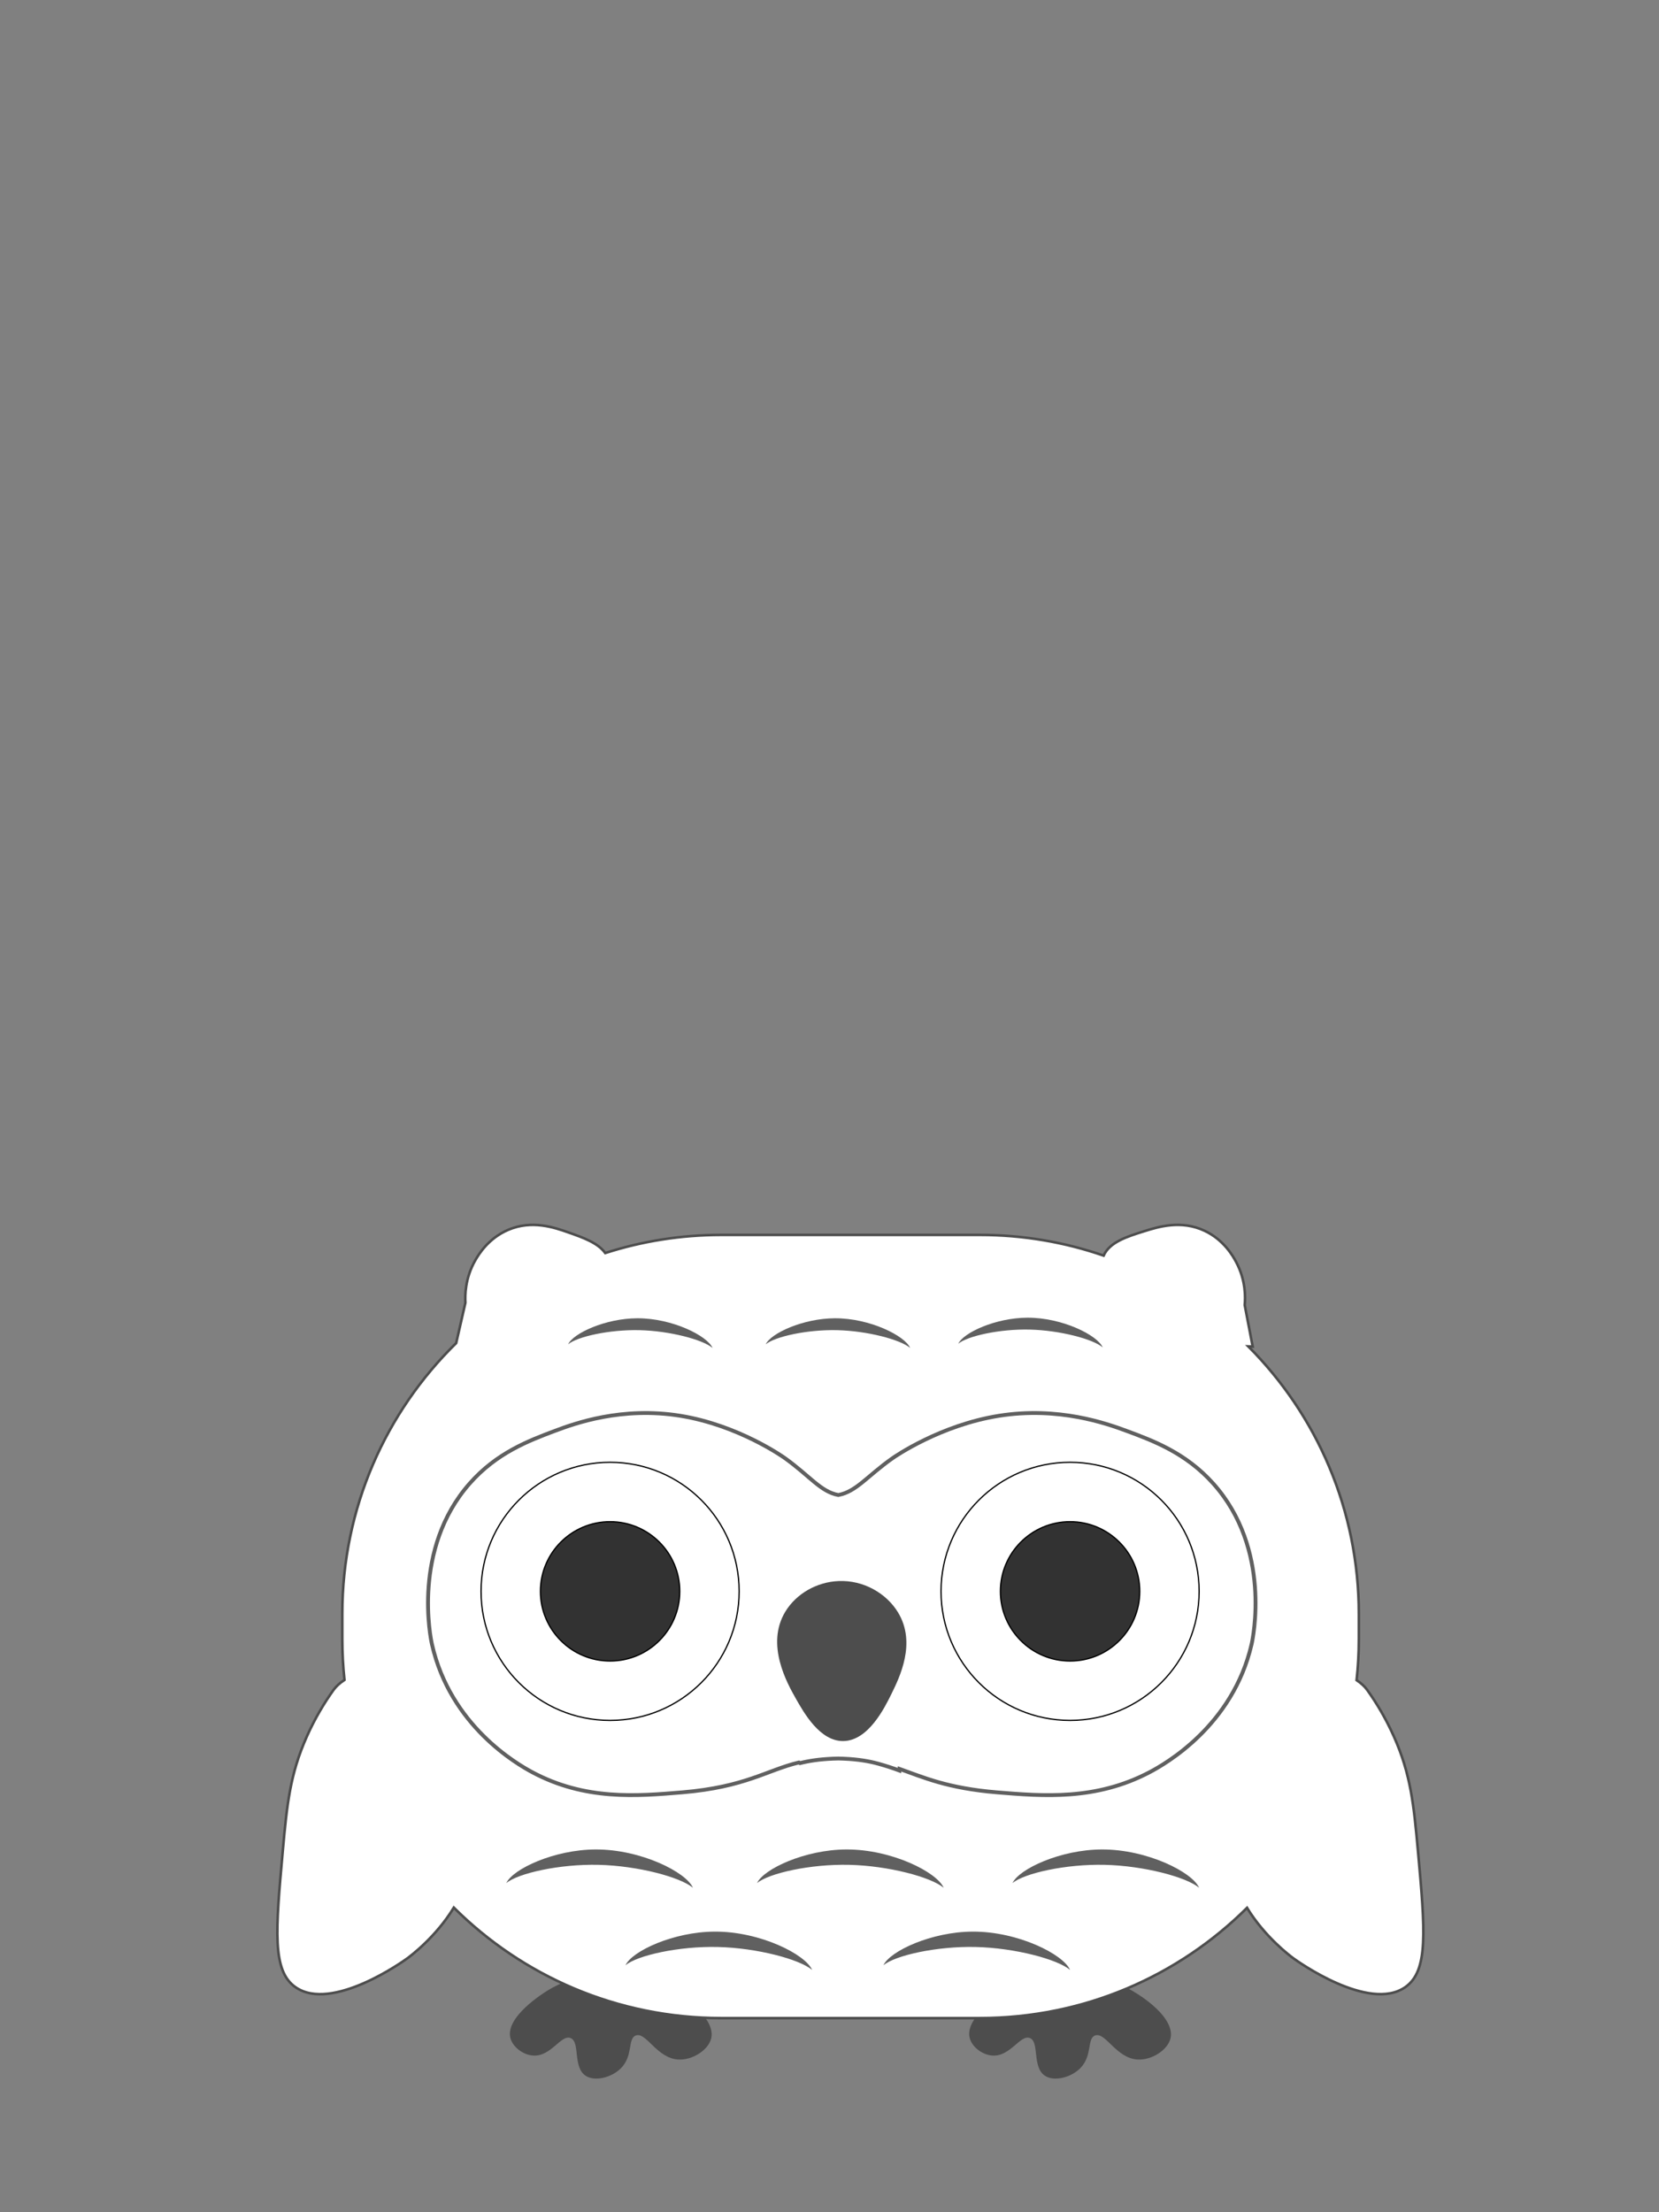 <?xml version="1.0" encoding="utf-8"?>
<!-- Generator: Adobe Illustrator 23.0.3, SVG Export Plug-In . SVG Version: 6.00 Build 0)  -->
<svg version="1.1" id="Ebene_1" xmlns="http://www.w3.org/2000/svg" xmlns:xlink="http://www.w3.org/1999/xlink" x="0px" y="0px"
	 viewBox="0 0 1296 1728" style="enable-background:new 0 0 1296 1728;" xml:space="preserve">
<rect x="0" y="0" width="1296" height="1728" fill="#808080" stroke="none"/>
<style type="text/css">
	.st0{fill:#4D4D4D;}
	.st1{fill:#FFFFFF;stroke:#4D4D4D;stroke-width:2;stroke-miterlimit:10;}
	.st2{fill:#FFFFFF;stroke:#606060;stroke-width:3;stroke-miterlimit:10;}
	.st3{fill:#FFFFFF;stroke:#000000;stroke-miterlimit:10;}
	.st4{fill:#323232;stroke:#000000;stroke-miterlimit:10;}
	.st5{fill:#606060;}
	.st6{display:none;}
	.st7{display:inline;fill:#585074;}
	.st8{display:inline;fill:#585073;}
	.st9{display:inline;fill:#0C0F40;}
	.st10{display:inline;fill:#686083;}
	.st11{display:inline;fill:#665E81;}
	.st12{display:inline;fill:#453D60;}
	.st13{display:inline;fill:#675F82;}
	.st14{display:inline;fill:#2B3B62;}
	.st15{display:inline;fill:#504566;}
	.st16{display:inline;fill:#674D6B;}
	.st17{display:inline;fill:#B16A6B;}
	.st18{display:inline;fill:#AC6262;}
	.st19{display:inline;fill:#02142F;}
	.st20{display:inline;fill:#896362;}
	.st21{display:inline;fill:#B97475;}
	.st22{display:inline;fill:#8F6B6D;}
	.st23{display:inline;fill:#524A6F;}
	.st24{display:inline;fill:#1B1B48;}
	.st25{display:inline;fill:#3D4C70;}
	.st26{display:inline;fill:#765766;}
	.st27{display:inline;fill:#A8686C;}
	.st28{display:inline;fill:#354368;}
	.st29{display:inline;fill:#7A5869;}
	.st30{display:inline;fill:#5C5477;}
	.st31{display:inline;fill:#6D516D;}
</style>
<path class="st0" d="M786.81,1554.67c-3.31,2.02-33.69,20.93-29.25,37.39c1.87,6.95,9.85,13.05,17.68,13.57
	c14.08,0.94,21.75-16.54,29.22-13.71c7.8,2.96,1.56,22.84,11.92,29.54c7.31,4.72,20.32,1.25,27.45-5.88
	c9.79-9.8,5.16-23.18,11.61-25.62c8.14-3.08,16.46,17.93,33.39,18.78c10.95,0.55,23.48-7.43,25.59-16.69
	c3.72-16.28-24.65-36.94-47.22-45.23C839.03,1536.48,808.7,1541.33,786.81,1554.67z"/>
<path class="st0" d="M428.01,1554.67c-3.31,2.02-33.69,20.93-29.25,37.39c1.87,6.95,9.85,13.05,17.68,13.57
	c14.08,0.94,21.75-16.54,29.22-13.71c7.8,2.96,1.56,22.84,11.92,29.54c7.31,4.72,20.32,1.25,27.45-5.88
	c9.79-9.8,5.16-23.18,11.61-25.62c8.14-3.08,16.46,17.93,33.39,18.78c10.95,0.55,23.48-7.43,25.59-16.69
	c3.72-16.28-24.65-36.94-47.22-45.23C480.23,1536.48,449.89,1541.33,428.01,1554.67z"/>
<path class="st1" d="M1107.71,1445.97c-3.26-36.2-5.61-60.03-18.82-89.59c-6.28-14.05-13.56-26.15-20.87-36.38
	c-1.94-2.71-4.78-5.27-8.25-7.61c1.14-10.55,1.74-21.25,1.74-32.1v-19.61c0-81.58-33-155.44-86.36-208.99
	c1.22,0.06,2.37,0.11,3.44,0.16l-6.24-32.47c0.51-5.4,1.08-19.07-6.68-33.59c-2.31-4.33-9.44-17.24-24.65-24.4
	c-18.4-8.66-36.23-3.08-47.1,0.32c-13.54,4.24-27.02,8.47-31.78,19.07c-30.31-10.47-62.84-16.17-96.71-16.17H563.46
	c-31.62,0-62.08,4.98-90.65,14.16c-5.75-7.98-17.27-12.05-28.84-16.12c-10.75-3.78-28.37-9.97-47.06-1.96
	c-15.46,6.63-23.03,19.28-25.49,23.53c-8.25,14.24-8.17,27.92-7.84,33.33l-7.22,31.58c-54.89,53.75-88.97,128.67-88.97,211.56v19.61
	c0,10.78,0.59,21.43,1.72,31.91c-3.6,2.39-6.53,5.01-8.53,7.79c-7.32,10.24-14.6,22.33-20.87,36.38
	c-13.21,29.56-15.57,53.39-18.82,89.59c-5.59,62.13-8.41,93.53,10.02,106.3c28.42,19.67,84.66-20.67,87.11-22.46
	c2.85-2.08,22.53-16.81,36.51-39.75c53.55,53.34,127.39,86.31,208.94,86.31h201.96c81.46,0,155.22-32.9,208.75-86.13
	c13.98,22.83,33.56,37.49,36.4,39.56c2.46,1.8,58.69,42.14,87.11,22.46C1116.13,1539.51,1113.3,1508.1,1107.71,1445.97z"/>
<path class="st2" d="M947.8,1158.85c-21.5-24.03-46.97-33.46-67.8-41.18c-15.57-5.76-53.2-19.19-99.71-11.76
	c-45.77,7.31-81.2,31.8-83.08,33.13c-20.05,14.15-28.21,26.08-42.34,28.74c-13.89-2.66-21.92-14.59-41.63-28.74
	c-1.85-1.33-36.69-25.82-81.69-33.13c-45.73-7.43-82.73,6-98.04,11.76c-20.48,7.71-45.53,17.14-66.67,41.18
	c-45.06,51.23-30.41,121.1-29.41,125.49c14.41,63.66,66.42,93.58,78.43,100c41.25,22.05,81.56,18.67,117.06,15.69
	c49.42-4.15,65.93-17.26,91.14-23.32c0.28,0.17,0.57,0.33,0.85,0.49c7.03-1.78,15.22-3.03,25.76-3.47c1.44-0.06,2.84-0.1,4.22-0.13
	c1.35,0.03,2.72,0.06,4.13,0.13c11.19,0.48,19.7,1.9,26.97,3.91c6.2,1.71,11.7,3.53,16.62,5.36c0.03-0.43,0.04-0.87,0.07-1.3
	c18.44,6.53,37.29,15.12,76.23,18.34c36.11,2.98,77.1,6.36,119.05-15.69c12.22-6.42,65.11-36.34,79.77-100
	C978.72,1279.95,993.63,1210.08,947.8,1158.85z"/>
<circle class="st3" cx="476.6" cy="1243.03" r="100.81"/>
<circle class="st4" cx="476.6" cy="1243.03" r="54.41"/>
<circle class="st3" cx="835.94" cy="1243.03" r="100.81"/>
<circle class="st4" cx="835.94" cy="1243.03" r="54.41"/>
<path class="st0" d="M655.07,1234.98c19.6-0.84,37.5,9.66,46.53,24.61c14.37,23.81,1.19,50.56-5.27,63.68
	c-5.26,10.67-18.03,36.6-37.71,36.69c-18.09,0.08-30.44-21.74-36.87-33.08c-6.71-11.85-23.95-42.3-8.18-68.12
	C622.07,1244.85,638.07,1235.7,655.07,1234.98z"/>
<path class="st5" d="M467.57,1456.65c30.46,0.71,63.96,9.56,73.75,17.95c-5.17-12.19-40.66-30.08-75.98-29.96
	c-32.25,0.1-64.74,15.21-69.83,26.29C404.62,1463.23,437.18,1455.94,467.57,1456.65z"/>
<path class="st5" d="M663.45,1456.65c30.46,0.71,63.96,9.56,73.75,17.95c-5.17-12.19-40.66-30.08-75.98-29.96
	c-32.25,0.1-64.74,15.21-69.83,26.29C600.5,1463.23,633.06,1455.94,663.45,1456.65z"/>
<path class="st5" d="M560.69,1520.82c30.46,0.71,63.96,9.56,73.75,17.95c-5.17-12.19-40.66-30.08-75.98-29.96
	c-32.25,0.1-64.74,15.21-69.83,26.29C497.74,1527.4,530.3,1520.11,560.69,1520.82z"/>
<path class="st5" d="M863,1456.65c30.46,0.71,63.96,9.56,73.75,17.95c-5.17-12.19-40.66-30.08-75.98-29.96
	c-32.25,0.1-64.74,15.21-69.83,26.29C800.05,1463.23,832.61,1455.94,863,1456.65z"/>
<path class="st5" d="M762.19,1520.82c30.46,0.71,63.96,9.56,73.75,17.95c-5.17-12.19-40.66-30.08-75.98-29.96
	c-32.25,0.1-64.74,15.21-69.83,26.29C699.24,1527.4,731.8,1520.11,762.19,1520.82z"/>
<path class="st5" d="M499.57,1039.01c23.57,0.55,49.48,7.4,57.06,13.89c-4-9.43-31.45-23.27-58.78-23.18
	c-24.95,0.08-50.08,11.77-54.03,20.34C450.87,1044.1,476.06,1038.47,499.57,1039.01z"/>
<path class="st5" d="M653.95,1039.01c23.57,0.55,49.48,7.4,57.06,13.89c-4-9.43-31.45-23.27-58.78-23.18
	c-24.95,0.08-50.08,11.77-54.03,20.34C605.25,1044.1,630.44,1038.47,653.95,1039.01z"/>
<path class="st5" d="M804.35,1038.56c23.57,0.55,49.48,7.4,57.06,13.89c-4-9.43-31.45-23.27-58.78-23.18
	c-24.95,0.08-50.08,11.77-54.03,20.34C755.65,1043.64,780.84,1038.01,804.35,1038.56z"/>
<g class="st6">
	<path class="st7" d="M1086.3,416.98c0,7,0,14,0,21c-0.79,0.23-1.62,0.38-2.37,0.71c-13.07,5.75-25.86,12.28-39.26,17.13
		c-21.21,7.67-42.78,14.37-64.27,21.22c-40.89,13.04-81.37,27.27-123.6,35.96c-22.37,4.61-44.68,9.12-67.33,12.07
		c-13.92,1.81-27.82,3.92-41.58,6.68c-21.31,4.28-40.15,14.63-58.7,25.43c-1.39,0.81-1.91,3.14-2.83,4.76c0,0-0.02,0.02-0.02,0.02
		c-2.73-2.79-5.42-5.62-8.2-8.36c-3.6-3.57-7.27-7.07-10.9-10.6c-8.97-12.12-17.05-24.7-21.85-39.19
		c-2.64-7.97-2.32-15.66,0.78-23.23c2.52-6.14,5.46-12.13,8.43-18.07c12.44-24.87,27.39-48.13,45.22-69.5
		c8.18-9.79,16.99-19.11,24.5-29.39c10.59-14.48,22.64-27.62,34.71-40.79c4.02-4.38,8.34-8.48,12.53-12.7
		c2.9-2.92,5.76-5.89,8.73-8.75c3.65-3.52,7.39-6.95,11.1-10.42c1.3-0.15,3.01,0.18,3.84-0.52c11.73-9.94,25.37-16.67,38.93-23.55
		c1.09,0.52,2.5,1.77,3.21,1.45c4.17-1.86,8.33-3.85,12.21-6.26c6.58-4.08,13.26-6.37,21.13-4.13c6.96,1.98,14.07,3.46,21.13,5.06
		c7.49,1.7,15.01,3.3,22.51,4.94c-3.4,0-6.8,0-10.2,0c-0.29,0.52-0.58,1.04-0.87,1.55c0.77,0.33,1.52,0.81,2.32,0.95
		c2.6,0.43,5.28,0.49,7.79,1.18c1.4,0.38,3.28,1.54,3.58,2.7c0.27,1.04-1.17,2.69-2.12,3.85c-2.4,2.94-5.33,5.52-7.38,8.67
		c-6.7,10.29-13.16,20.74-19.58,31.21c-2.08,3.38-4.2,6.85-5.53,10.56c-6.15,17.13-13.17,33.98-16.11,52.15
		c-2.53,15.63-9.25,30.51-8.12,46.85c0.18,2.58-1.12,6.19-3.02,7.8c-3.84,3.25-8.3,6.17-12.99,7.95
		c-12.67,4.8-25.57,8.99-38.41,13.32c-22.01,7.42-44.04,14.76-66.06,22.1c-1.21,0.4-2.49,0.75-3.75,0.78
		c-2.82,0.06-5.73-0.57-8.44-0.07c-8.77,1.62-17.51,3.45-26.18,5.53c-7.54,1.81-15.09,3.72-22.41,6.24
		c-11.18,3.85-10.22,12.51-3.5,21.01c1.83,2.31,4.95,3.6,7.47,5.36c0.5-0.38,1-0.76,1.51-1.14c0-3.77,0.27-7.56-0.06-11.3
		c-0.53-5.9,3.14-9.14,7.55-11.05c4.17-1.81,8.94-2.26,13.48-3.18c12.19-2.48,24.52-4.42,36.55-7.5c9.61-2.46,18.79-6.55,28.3-9.44
		c16.64-5.05,33.64-9.04,50.04-14.77c12.88-4.5,25.16-10.79,37.53-16.65c4.34-2.06,8.03-5.03,7.95-10.95
		c-0.08-5.6,0.23-11.31,1.3-16.79c2.24-11.51,5.09-22.91,7.77-34.7c18.92-4.42,37.81-8.6,56.58-13.27
		c15.42-3.84,30.57-8.81,46.08-12.19c6.85-1.5,14.57-3.15,21.4,0.59c13.55,7.41,26.88,15.21,40.27,22.9
		c2.44,1.4,4.74,3.03,8.29,5.32c-5.38,1.44-9.18,2.51-13,3.48c-19.89,5.02-39.87,9.71-59.66,15.11
		c-18.05,4.92-35.95,10.44-53.82,15.98c-12.65,3.92-25.19,8.24-37.69,12.62c-1.42,0.5-2.3,2.51-3.44,3.83
		c1.62,0.17,3.4,0.86,4.83,0.41c6.97-2.16,13.77-4.89,20.78-6.92c14.8-4.29,29.73-8.1,44.53-12.41c17.19-5,34.18-10.7,51.45-15.36
		c14.2-3.83,28.91-5.86,42.97-10.09c8.4-2.53,14.72-1.78,19.85,5.02c0.11,1.89,0.66,3.58,1.63,4.96c0.84,1.19,2.08,2.16,3.28,3.04
		C1073.44,407.82,1079.88,412.39,1086.3,416.98z M757.44,465.78c0.22,0.29,0.44,0.59,0.66,0.88c1.35-0.78,3.16-1.23,3.96-2.38
		c4.35-6.25,9.55-12.21,12.43-19.12c9.76-23.42,18.76-47.17,27.85-70.86c6.43-16.76,12.96-33.46,22.65-48.68
		c10.6-16.64,21.4-33.16,32.01-49.79c2.12-3.33,3.88-6.92,5.58-10.49c0.37-0.79-0.21-2.03-0.52-4.22
		c-3.76,5.55-6.76,9.86-9.63,14.26c-12.59,19.29-25.71,38.26-37.53,58c-11.57,19.32-17.82,41.06-25.64,62.07
		c-5.96,16.01-12.27,31.91-19.11,47.56C766.69,450.94,761.73,458.21,757.44,465.78z M718.55,466.29
		c7.76-8.5,36.29-115.31,32.44-122.13C740.18,384.87,729.37,425.58,718.55,466.29z"/>
	<path class="st8" d="M1086.3,444.98c0,25,0,49.99,0,74.99c-2.17,0.75-4.37,1.41-6.51,2.25c-14.94,5.91-29.62,12.64-44.87,17.59
		c-21.74,7.05-43.92,12.75-65.88,19.11c-12.42,3.6-24.64,8.02-37.21,10.96c-25.63,5.99-51.73,9.32-77.98,10.98
		c-18.54,1.17-37.15,1.25-55.71,2.21c-6.05,0.31-12.23,1.21-18.01,2.97c-10.94,3.33-21.55,7.69-32.44,11.19
		c-7.24,2.32-14.75,3.78-22.06,5.92c-1.17,0.34-1.89,2.23-2.81,3.41c1.32,0.38,2.81,1.36,3.94,1.05
		c14.34-3.98,28.63-8.13,42.92-12.28c7.14-2.07,14.16-5.57,21.41-6.1c19.52-1.42,39.13-1.55,58.7-2.29
		c6.62-0.25,13.27-0.5,19.83-1.3c10.82-1.32,21.63-2.78,32.35-4.73c14.29-2.59,28.65-5.07,42.68-8.75
		c17.95-4.71,35.59-10.63,53.39-15.93c20.64-6.15,41.43-11.82,61.91-18.47c9.1-2.95,17.58-7.79,26.35-11.77c0,22,0,43.99,0,65.99
		c-2.95-0.28-6-1.18-8.84-0.74c-14.52,2.26-29.05,4.58-43.46,7.45c-14.59,2.9-29.16,6.06-43.54,9.84
		c-20.19,5.31-40.24,11.17-60.28,17.06c-15.15,4.45-30.49,7.5-46.27,8.46c-8.07,0.49-16.09,1.77-24.14,2.62
		c-10.85,1.14-21.69,2.5-32.57,3.23c-10.6,0.71-21.32,0-31.84,1.26c-13.26,1.58-26.36,4.48-39.5,6.95
		c-1.16,0.22-2.14,1.43-3.21,2.18c0.15,0.41,0.3,0.83,0.45,1.24c2.7,0,5.49,0.45,8.08-0.07c16.59-3.36,33.21-5.93,50.26-5.59
		c10.94,0.22,21.94-0.22,32.84-1.16c13.16-1.13,26.26-2.98,39.35-4.76c12.27-1.67,24.71-2.77,36.7-5.66
		c27.84-6.7,54.57-17.5,83.06-22c13.84-2.18,27.36-6.32,41.17-8.77c13.81-2.46,27.41-6.89,41.74-5.53c0,14,0,28,0,41.99
		c-8.67,1.17-17.36,2.25-26.02,3.53c-14.26,2.11-28.11,6.4-42.56,7.67c-8.53,0.75-17.23,1.72-25.4,4.16
		c-15.54,4.63-30.75,10.38-46.09,15.69c-1.56,0.54-3.02,1.43-4.6,1.87c-8.13,2.26-16.2,4.83-24.45,6.54
		c-16.49,3.44-33.04,6.59-49.63,9.46c-9.43,1.63-18.97,2.77-28.51,3.59c-9.85,0.85-19.76,1.49-29.63,1.35
		c-6.21-0.09-12.38-2.45-18.59-2.58c-5.18-0.1-8.51-1.84-10.88-6.16c-4.12-7.53-10.73-11.49-18.65-14.43
		c-3.88-1.44-7.07-5.24-10.03-8.46c-3-3.28-5.37-7.15-7.95-10.8c-4.29-6.07-8.97-11.93-12.7-18.33c-4.49-7.72-8.08-15.96-12.3-23.84
		c-0.6-1.13-2.59-1.51-3.94-2.24c-3.01-5.34-6.01-10.69-9.02-16.03c-2.15-7.01-3.5-14.3-9.77-19.38c-3.42-2.77-6.18-6.37-9.24-9.59
		c0,0,0.02-0.02,0.02-0.02c4.13-1.64,8.45-2.9,12.35-4.97c17.06-9.08,34.34-17.83,53.6-20.92c23.98-3.85,48.18-6.26,72.12-10.3
		c19.72-3.33,39.51-7,58.71-12.49c39.24-11.22,78.14-23.64,117.1-35.83c24.74-7.74,49.29-16.05,72.6-27.62
		C1077.09,447.71,1081.8,446.56,1086.3,444.98z"/>
	<path class="st9" d="M1086.3,657.95c0,50.66,0,101.32,0,151.98c-0.76,0.58-1.46,1.57-2.28,1.67c-4.37,0.57-8.76,1.05-13.16,1.3
		c-4.93,0.27-9.7-0.73-14.85,0.74c-5.41,1.54-11.37-0.76-17.33,1.04c-4.73,1.43-9.98-0.64-15.35,0.95
		c-5.76,1.71-12.25,1.06-18.42,1.27c-1.95,0.07-3.91-0.46-5.88-0.61c-1.13-0.09-2.28-0.04-3.4,0.07
		c-8.59,0.84-17.18,1.72-25.77,2.58c-0.49,0.05-1-0.04-1.5-0.02c-3.71,0.18-7.43,0.36-11.14,0.57c-1.81,0.1-3.62,0.38-5.43,0.42
		c-6.98,0.15-13.97,0.07-20.93,0.4c-6.84,0.33-13.67,1.03-20.5,1.64c-2.46,0.22-4.89,0.84-7.35,0.9c-6.24,0.16-12.5-0.16-18.72,0.19
		c-14.53,0.81-29.04,2.14-43.57,2.77c-7.11,0.3-14.26-0.47-21.39-0.83c-3.3-0.17-6.6-0.41-9.88-0.8c-6.02-0.71-9.61,1.95-10.22,7.72
		c-0.63,0.82-1.72,1.59-1.82,2.47c-1.12,10.33-2,20.69-3.16,31.02c-0.28,2.53-0.55,6.08-2.19,7.23c-3.02,2.13-2.73,4.58-2.71,7.34
		c-0.92,0.01-1.84,0.03-2.76,0.04c-1.83-0.03-3.67-0.17-5.49-0.06c-5.08,0.31-8.33-1.48-8.94-6.98
		c-1.55-13.77-4.29-27.49-4.62-41.28c-0.92-39.57-0.89-79.16-1.2-118.74c-0.08-10.99-0.02-21.98-0.02-32.97
		c5.09,1.95,9.79,4.48,11.88,9.89c1.66,4.3,5.11,5.78,9.12,6.83c20.55,5.37,41.27,2.79,61.88,0.93c13.68-1.24,27.35-3.2,40.84-5.83
		c14.59-2.84,29.11-6.29,43.37-10.46c14.63-4.29,28.9-9.8,43.35-14.72c3.91-1.33,7.81-2.85,11.85-3.57
		c7.8-1.38,15.69-2.25,23.54-3.32c0.43-0.02,0.87-0.04,1.3-0.06c0.53-0.01,1.07-0.02,1.6-0.03c8.89-0.22,17.78-0.46,26.67-0.66
		C1056.59,658.61,1071.44,658.28,1086.3,657.95z"/>
	<path class="st10" d="M1086.3,416.98c-6.42-4.59-12.86-9.15-19.25-13.78c-1.2-0.87-2.44-1.84-3.28-3.04
		c-0.97-1.38-1.51-3.07-1.63-4.96c-5.12-6.8-11.45-7.55-19.85-5.02c-14.06,4.23-28.77,6.26-42.97,10.09
		c-17.27,4.66-34.27,10.36-51.45,15.36c-14.79,4.3-29.73,8.12-44.53,12.41c-7.01,2.03-13.81,4.76-20.78,6.92
		c-1.43,0.44-3.21-0.25-4.83-0.41c1.13-1.31,2.02-3.33,3.44-3.83c12.51-4.38,25.04-8.7,37.69-12.62
		c17.87-5.54,35.77-11.06,53.82-15.98c19.79-5.39,39.77-10.09,59.66-15.11c3.83-0.97,7.63-2.04,13-3.48
		c-3.55-2.29-5.86-3.92-8.29-5.32c-13.39-7.69-26.72-15.49-40.27-22.9c-6.83-3.74-14.55-2.08-21.4-0.59
		c-15.51,3.38-30.66,8.35-46.08,12.19c-18.77,4.68-37.66,8.86-56.58,13.27c-2.68,11.8-5.53,23.19-7.77,34.7
		c-1.07,5.48-1.38,11.19-1.3,16.79c0.08,5.92-3.6,8.9-7.95,10.95c-12.37,5.86-24.65,12.15-37.53,16.65
		c-16.39,5.73-33.39,9.72-50.04,14.77c-9.52,2.88-18.7,6.98-28.3,9.44c-12.04,3.08-24.36,5.02-36.55,7.5
		c-4.53,0.92-9.31,1.37-13.48,3.18c-4.41,1.91-8.08,5.15-7.55,11.05c0.33,3.74,0.06,7.53,0.06,11.3c-0.5,0.38-1,0.76-1.51,1.14
		c-2.53-1.76-5.65-3.05-7.47-5.36c-6.72-8.5-7.68-17.16,3.5-21.01c7.32-2.52,14.87-4.42,22.41-6.24c8.67-2.09,17.41-3.91,26.18-5.53
		c2.71-0.5,5.62,0.13,8.44,0.07c1.26-0.03,2.54-0.38,3.75-0.78c22.03-7.35,44.06-14.69,66.06-22.1
		c12.84-4.33,25.75-8.52,38.41-13.32c4.69-1.78,9.15-4.7,12.99-7.95c1.9-1.61,3.2-5.22,3.02-7.8c-1.13-16.34,5.59-31.22,8.12-46.85
		c2.95-18.18,9.96-35.02,16.11-52.15c1.33-3.71,3.46-7.17,5.53-10.56c6.42-10.47,12.88-20.92,19.58-31.21
		c2.05-3.15,4.98-5.73,7.38-8.67c0.95-1.16,2.39-2.81,2.12-3.85c-0.3-1.16-2.18-2.32-3.58-2.7c-2.52-0.69-5.2-0.75-7.79-1.18
		c-0.8-0.13-1.55-0.62-2.32-0.95c0.29-0.52,0.58-1.04,0.87-1.55c3.4,0,6.8,0,10.2,0c6.16,0.85,10.22,4.5,12.98,9.84
		c-3.27,2.97-6.66,5.82-9.77,8.95c-3.27,3.29-3.01,6.04,0.65,9.57c8.38,8.06,18.52,13.21,28.09,19.45
		c27.13,17.71,57.56,29.74,83.42,49.68c8.95,6.9,20.37,10.48,30,16.62c9.3,5.93,17.75,13.21,26.57,19.89
		C1086.3,406.98,1086.3,411.98,1086.3,416.98z M939.31,325.33c-2.7-0.38-4.83-1.21-6.73-0.85c-6.49,1.23-12.96,2.67-19.33,4.42
		c-7.44,2.05-14.77,4.52-22.15,6.8c-0.41-0.31-0.83-0.62-1.24-0.93c1.28-1.65,2.22-4.15,3.89-4.81c7.54-2.94,15.26-5.44,22.97-7.92
		c2.98-0.96,6.12-1.41,9.18-2.14c2.85-0.68,5.68-1.41,7.39-1.84c-6.47-6.04-13.19-11.89-19.37-18.28c-2.94-3.03-4.49-3.24-6.74,0.36
		c-4.29,6.89-8.74,13.68-13.23,20.45c-8.95,13.5-12.25,29.26-17.67,44.15c-1.23,3.38-1.46,7.12-2.12,10.56
		c35.68-9.62,70.47-18.99,105.34-28.39c-0.3-0.33-0.66-0.9-1.17-1.27c-9.4-6.75-18.91-13.35-28.2-20.25
		C946,322.32,942.33,320.92,939.31,325.33z"/>
	<path class="st11" d="M1015.07,659.62c-0.53,0.01-1.07,0.02-1.6,0.04c-0.43,0.02-0.87,0.04-1.3,0.06
		c-7.85,1.08-15.74,1.95-23.54,3.32c-4.03,0.71-7.94,2.24-11.85,3.57c-14.45,4.92-28.72,10.44-43.35,14.72
		c-14.26,4.18-28.79,7.62-43.37,10.46c-13.48,2.62-27.15,4.59-40.84,5.83c-20.61,1.86-41.33,4.45-61.88-0.93
		c-4.01-1.05-7.46-2.53-9.12-6.83c-2.09-5.41-6.79-7.94-11.88-9.89c-1.66-0.65-3.32-1.31-4.98-1.96
		c-17.33-11.2-27.02-28.37-36.04-46.07c-1.65-3.67-3.31-7.33-4.96-11c-0.34-0.66-0.68-1.32-1.02-1.98
		c-0.33-0.67-0.66-1.34-0.99-2.01c-0.31-0.35-0.63-0.7-0.94-1.05c-1.01-2.98-2.02-5.96-3.03-8.95c1.35,0.73,3.34,1.12,3.94,2.24
		c4.22,7.88,7.81,16.12,12.3,23.84c3.73,6.4,8.4,12.26,12.7,18.33c2.58,3.65,4.95,7.53,7.95,10.8c2.96,3.23,6.16,7.02,10.03,8.46
		c7.91,2.95,14.53,6.9,18.65,14.43c2.36,4.32,5.7,6.06,10.88,6.16c6.21,0.12,12.39,2.49,18.59,2.58c9.87,0.14,19.78-0.5,29.63-1.35
		c9.54-0.82,19.08-1.96,28.51-3.59c16.59-2.87,33.14-6.03,49.63-9.46c8.25-1.72,16.32-4.28,24.45-6.54c1.58-0.44,3.04-1.33,4.6-1.87
		c15.34-5.31,30.55-11.05,46.09-15.69c8.16-2.43,16.86-3.41,25.4-4.16c14.45-1.27,28.3-5.56,42.56-7.67
		c8.66-1.28,17.34-2.36,26.02-3.53c0,2.33,0,4.67,0,7c-5.74,0.67-11.53,1.09-17.22,2.05c-17.59,2.95-35.15,6.1-52.71,9.24
		C1015.87,658.33,1015.5,659.15,1015.07,659.62z"/>
	<path class="st12" d="M799.23,831.9c0.6-5.77,4.2-8.43,10.22-7.72c3.28,0.39,6.58,0.63,9.88,0.8c7.13,0.36,14.28,1.14,21.39,0.83
		c14.54-0.62,29.04-1.96,43.57-2.77c6.22-0.35,12.48-0.03,18.72-0.19c2.45-0.06,4.89-0.68,7.35-0.9c6.83-0.6,13.65-1.31,20.5-1.64
		c6.97-0.34,13.96-0.25,20.93-0.4c1.81-0.04,3.62-0.32,5.43-0.42c3.71-0.21,7.42-0.39,11.14-0.57c0.5-0.02,1,0.06,1.5,0.02
		c8.59-0.86,17.18-1.73,25.77-2.58c1.13-0.11,2.28-0.15,3.4-0.07c1.96,0.15,3.93,0.67,5.88,0.61c6.17-0.21,12.66,0.44,18.42-1.27
		c5.37-1.59,10.62,0.48,15.35-0.95c5.96-1.8,11.92,0.5,17.33-1.04c5.15-1.46,9.92-0.46,14.85-0.74c4.4-0.24,8.79-0.73,13.16-1.3
		c0.82-0.11,1.52-1.09,2.28-1.67c0,3,0,6,0,9c-15.29,0.76-30.58,1.44-45.86,2.29c-20.93,1.17-41.86,2.46-62.78,3.71
		c-25.58,1.53-51.15,3.08-76.73,4.59c-19.6,1.16-39.2,2.26-58.8,3.39c-3.49,0.2-6.97,0.54-10.46,0.66c-3.5,0.13-7.5,1.69-9.56-2.96
		c-0.1-0.22-0.53-0.43-0.8-0.43c-5.89-0.02-11.78-0.02-17.93-0.02c0,8.85,0.56,17.68-0.17,26.4c-0.61,7.2-2.16,14.45-4.38,21.33
		c-1.94,6-7.08,8.87-13.54,8.85c-0.69-1.21-1.37-2.42-1.88-3.33c1.33-1.41,2.28-2.41,3.22-3.42c0.92-0.01,1.84-0.03,2.75-0.04
		c5.29-1.26,6.33-6.05,6.79-10.01C797.6,857.32,798.26,844.59,799.23,831.9z"/>
	<path class="st13" d="M1086.3,444.98c-4.49,1.59-9.21,2.74-13.44,4.84c-23.31,11.57-47.86,19.88-72.6,27.62
		c-38.96,12.19-77.86,24.6-117.1,35.83c-19.2,5.49-38.99,9.16-58.71,12.49c-23.94,4.04-48.15,6.45-72.12,10.3
		c-19.26,3.09-36.54,11.84-53.6,20.92c-3.9,2.07-8.22,3.34-12.35,4.97c0.92-1.62,1.44-3.95,2.83-4.76
		c18.55-10.8,37.4-21.15,58.7-25.43c13.75-2.76,27.66-4.87,41.58-6.68c22.65-2.95,44.96-7.46,67.33-12.07
		c42.23-8.7,82.71-22.93,123.6-35.96c21.5-6.85,43.06-13.55,64.27-21.22c13.4-4.85,26.19-11.38,39.26-17.13
		c0.75-0.33,1.58-0.48,2.37-0.71C1086.3,440.31,1086.3,442.64,1086.3,444.98z"/>
	<path class="st13" d="M1086.3,525.97c-8.76,3.98-17.25,8.82-26.35,11.77c-20.48,6.65-41.27,12.32-61.91,18.47
		c-17.8,5.31-35.44,11.22-53.39,15.93c-14.03,3.68-28.39,6.16-42.68,8.75c-10.72,1.95-21.53,3.41-32.35,4.73
		c-6.57,0.8-13.21,1.05-19.83,1.3c-19.57,0.74-39.18,0.87-58.7,2.29c-7.24,0.53-14.26,4.03-21.41,6.1
		c-14.29,4.15-28.58,8.3-42.92,12.28c-1.13,0.31-2.62-0.67-3.94-1.05c0.93-1.18,1.64-3.07,2.81-3.41c7.3-2.14,14.82-3.59,22.06-5.92
		c10.89-3.5,21.51-7.86,32.44-11.19c5.78-1.76,11.96-2.65,18.01-2.97c18.56-0.96,37.16-1.04,55.71-2.21
		c26.25-1.65,52.35-4.98,77.98-10.98c12.57-2.94,24.79-7.36,37.21-10.96c21.96-6.37,44.14-12.07,65.88-19.11
		c15.25-4.95,29.93-11.68,44.87-17.59c2.13-0.84,4.34-1.51,6.51-2.25C1086.3,521.97,1086.3,523.97,1086.3,525.97z"/>
	<path class="st13" d="M1086.3,597.96c-14.33-1.35-27.93,3.08-41.74,5.53c-13.81,2.46-27.33,6.59-41.17,8.77
		c-28.49,4.5-55.22,15.3-83.06,22c-11.99,2.89-24.43,3.99-36.7,5.66c-13.09,1.78-26.2,3.62-39.35,4.76
		c-10.9,0.94-21.9,1.38-32.84,1.16c-17.05-0.34-33.67,2.23-50.26,5.59c-2.59,0.52-5.38,0.07-8.08,0.07
		c-0.15-0.41-0.3-0.83-0.45-1.24c1.07-0.75,2.04-1.96,3.21-2.18c13.14-2.47,26.24-5.37,39.5-6.95c10.51-1.26,21.24-0.55,31.84-1.26
		c10.88-0.73,21.72-2.08,32.57-3.23c8.05-0.85,16.07-2.12,24.14-2.62c15.79-0.96,31.13-4.01,46.27-8.46
		c20.03-5.89,40.09-11.74,60.28-17.06c14.38-3.78,28.95-6.94,43.54-9.84c14.41-2.87,28.93-5.18,43.46-7.45
		c2.84-0.44,5.89,0.46,8.84,0.74C1086.3,593.96,1086.3,595.96,1086.3,597.96z"/>
	<path class="st14" d="M1015.07,659.62c0.43-0.48,0.8-1.29,1.3-1.38c17.56-3.14,35.12-6.29,52.71-9.24
		c5.7-0.96,11.48-1.38,17.22-2.05c0,3.67,0,7.33,0,11c-14.85,0.34-29.71,0.66-44.56,1.01
		C1032.84,659.17,1023.95,659.4,1015.07,659.62z"/>
	<path class="st14" d="M714.37,606.96c1.01,2.98,2.02,5.96,3.03,8.95l-0.09,0.08c-2.72-2.89-5.31-5.91-8.18-8.64
		c-11.19-10.65-22.52-21.15-33.69-31.83c-6.59-6.3-12.85-12.94-19.44-19.23c-9.25-8.83-18.67-17.48-28-26.22
		c-6.79-6.36-13.38-12.96-20.35-19.11c-23.52-20.73-47.1-41.38-70.83-61.87c-4.4-3.8-9.57-6.71-14.38-10.04
		c-1.6-1.1-3.39-2.01-4.77-3.34c-11.27-10.84-22.39-21.85-33.71-32.63c-25.76-24.53-51.49-49.09-77.5-73.36
		c-7.24-6.75-15.41-12.5-23.12-18.75c-8.11-6.57-16.3-13.05-24.22-19.85c-4.79-4.11-9.13-8.73-13.68-13.12
		c-0.74-1.24-1.28-2.67-2.27-3.67c-4.96-5.07-9.88-10.21-15.1-15c-11.08-10.19-22.35-20.18-33.53-30.25c0.27-3.61,0.2-7.3,0.9-10.83
		c0.82-4.11,2.08-8.18,3.59-12.09c1.01-2.6,3.17-3.74,6.02-2.13c6.75,3.8,13.7,7.29,20.23,11.43c7.21,4.58,14.04,9.75,21.03,14.66
		c1.16,1.56,2.06,3.43,3.51,4.63c5.11,4.22,10.46,8.14,15.63,12.29c9.56,7.68,19.48,14.99,28.48,23.28
		c11.84,10.91,22.76,22.81,34.43,33.91c3.92,3.73,8.8,6.5,13.46,9.33c1.1,0.67,3.12-0.16,4.72-0.3c-0.69-1.4-1.03-3.26-2.15-4.12
		c-3.52-2.75-7.72-4.71-10.95-7.72c-10.91-10.18-21.19-21.06-32.33-30.97c-12.25-10.9-25.1-21.12-37.86-31.43
		c-4.58-3.71-9.65-6.82-14.49-10.2c-1-1.06-1.92-2.22-3.02-3.15c-6.19-5.23-12.44-10.4-18.66-15.59c7.77,0.97,15.51,2.41,23.3,2.82
		c13.21,0.7,26.45,0.71,39.68,1.11c5.14,0.15,6.05-1.17,4.16-6.3c1.27-0.73,3.1-1.13,3.66-2.2c2.63-4.98,4.38-1.94,6.47,0.39
		c1.9,2.13,4,4.08,6.01,6.11c0.32,0.37,0.65,0.74,0.97,1.12c0.69,0.96,1.37,1.91,2.06,2.87c1.98,2.4,3.96,4.8,5.94,7.19
		c2.04,2.98,3.89,6.12,6.15,8.92c7.1,8.75,14.24,17.46,21.59,25.99c3.44,3.99,7.57,7.37,11.1,11.28c2.91,3.22,5.76,4.76,9.99,2.38
		c1.02-0.58,2.83-0.13,4.16,0.26c5.01,1.47,10.11,4.35,14.12-1.91c0.43-0.67,1.76-0.93,2.72-1.05c11.31-1.39,22.59-3.27,33.95-3.93
		c15.08-0.88,30.26-0.19,45.31-1.31c13.8-1.03,27.58-3.12,41.21-5.57c15.46-2.77,29.26-10.26,43.65-16.24
		c14.08-5.85,26.1-14.92,39.64-21.44c1.01-0.49,1.64-1.77,2.45-2.69c-6.68-5.67-12.9-10.97-19.91-16.92
		c-0.02-0.23-0.12-1.7-0.22-3.17c0.32-0.49,0.63-0.98,0.95-1.47c2.46,1.23,4.92,3.49,7.38,3.51c10.93,0.08,21.87-0.23,32.78-0.93
		c6.68-0.42,13.31-1.79,19.96-2.74c0.68,0.02,1.37,0.03,2.05,0.05c3.98,0.28,7.97,0.56,11.95,0.84c6.87,3.25,14.56,5.43,20.45,9.95
		c13.61,10.46,26.27,22.15,39.5,33.11c2.74,2.27,5.49,5.74,10.02,3.71c5.24,4.12,10.67,8.03,15.62,12.46
		c1.58,1.42,1.92,4.23,2.83,6.4c-1.53,1.4-3.06,2.81-4.59,4.21c-13.56,6.88-27.2,13.61-38.93,23.55c-0.83,0.7-2.54,0.37-3.84,0.52
		c-2.06,0.94-4.43,1.49-6.13,2.87c-8.39,6.79-16.63,13.75-24.86,20.73c-7.46,6.33-15.85,11.91-22.04,19.32
		c-16.62,19.88-36.36,36.79-51.95,57.79c-11.97,16.12-24.34,31.92-34.84,49.02c-5.35,8.72-9.47,18.21-14.14,27.35
		c-6.48-5.42-12.66-11.25-19.49-16.18c-27.47-19.87-53.25-41.7-77.58-65.29c-3.32-3.22-6.96-6.15-10.67-8.91
		c-7.31-5.45-15.07-10.33-22.11-16.1c-17.17-14.07-34-28.56-51.1-42.72c-1.97-1.63-4.8-2.23-7.24-3.3c-0.33,0.55-0.65,1.1-0.98,1.64
		c0.58,0.87,1.01,1.9,1.76,2.58c4.2,3.76,8.41,7.5,12.73,11.12c14.59,12.25,28.42,25.62,44.05,36.37
		c19.85,13.66,36.41,30.87,54.61,46.28c13.27,11.24,26.56,22.47,40.06,33.44c8.71,7.07,17.81,13.66,26.74,20.46
		c-0.58,0.34-1.15,0.69-1.73,1.03c0.18,1.21-0.07,3.03,0.62,3.52c1.86,1.3,4.11,2.03,6.21,2.98c-1.53,3.48-3.34,6.87-4.5,10.48
		c-0.77,2.39-1.63,5.59-0.67,7.56c4.05,8.31,8.08,16.79,13.41,24.29c8.02,11.28,17.13,21.8,25.78,32.64
		c3.12,4.01,5.93,8.31,9.42,11.97c9.37,9.82,19.03,19.37,28.57,29.02C708.36,596.27,711.37,601.62,714.37,606.96z"/>
	<path class="st15" d="M345.43,278c4.54,4.39,8.89,9.01,13.68,13.12c7.92,6.79,16.11,13.27,24.22,19.85
		c7.71,6.25,15.88,12,23.12,18.75c26.01,24.27,51.74,48.83,77.5,73.36c11.32,10.79,22.44,21.79,33.71,32.63
		c1.38,1.33,3.17,2.24,4.77,3.34c0.97,1.47,1.7,3.21,2.96,4.37c6.82,6.31,13.75,12.51,20.69,18.68
		c20.46,18.18,40.99,36.28,61.38,54.54c7.14,6.4,13.87,13.25,20.91,19.77c5.97,5.52,12.29,10.66,18.13,16.31
		c9.54,9.23,18.82,18.74,28.21,28.12c12.75,12.74,25.51,25.46,38.24,38.23c2.21,2.21,4.26,4.58,6.38,6.88c1.99,2,3.99,4,5.98,5.99
		c9.02,17.7,18.7,34.88,36.04,46.07c-0.34,9.28-1.01,18.56-0.96,27.84c0.2,41.36,0.58,82.72,0.97,124.09
		c0.05,4.96,0.72,9.91,0.8,14.87c0.05,3.04-0.49,6.08-0.77,9.12c-0.5-2.87-0.93-5.76-1.5-8.62c-1.65-8.15-3.16-16.34-5.16-24.41
		c-0.59-2.38-2.24-4.77-4.02-6.54c-58.12-57.76-116.32-115.43-174.49-173.15c-64.2-63.69-128.34-127.44-192.64-191.04
		c-3.42-3.38-8.44-5.14-11.91-8.48c-6.57-6.34-12.54-13.31-18.8-19.98c-9.33-9.96-18.96-19.65-27.93-29.93
		c-5.99-6.86-10.72-14.8-16.62-21.75c-6.3-7.42-13.3-14.25-20.52-21.9c-1.36,7.46-2.09,13.88-3.76,20.05
		c-1.95,7.18-6.37,9.13-13.77,7.01c-2.8-20.69,0.24-41.48-1.03-62.2c0.61-25.99,1.23-51.97,1.84-77.96
		c0.13-5.66,0.25-11.33,0.37-16.99c2.57,2.04,5.17,4.04,7.69,6.14c17.89,14.87,35.71,29.81,53.66,44.61
		C336.81,272.1,341.21,274.94,345.43,278z"/>
	<path class="st16" d="M762.4,100.87c1.21,5.88,3.32,11.74,3.48,17.65c0.71,25.16,0.85,50.33,1.2,75.5
		c-3.34-1.72-6.69-3.44-10.03-5.16c0.37-9.19-2.54-11.23-10.97-12.06c-15.08-1.48-30.04,1.22-45.29-0.25
		c-16.91-1.63-34.22,0.81-51.35,1.48c-4.03-3.01-8.06-6.01-12.1-9.02c0.01-0.36,0.02-0.72,0.04-1.08
		c22.32-0.61,44.64-1.22,66.96-1.84c1.48,0.63,2.97,1.82,4.44,1.8c12.05-0.17,24.1-0.59,36.16-0.89c3.03-0.08,6.06-0.01,9.09-0.01
		c0.19-0.33,0.38-0.65,0.57-0.98c-1.73-0.95-3.46-1.91-5.2-2.86c1.92-0.38,3.85-0.76,5.89-1.16c0.37-6.23,0.72-12.15,1.02-17.32
		c-160.33,5.45-320.12,10.89-479.91,16.32c0-14.66,0-29.31,0-43.97c6.88-4.33,14.81-3.38,22.27-3.86
		c11.1-0.71,22.29-0.14,33.44-0.16c6.08-0.01,12.2,0.23,18.25-0.23c13.51-1.05,26.98-2.82,40.5-3.62c10.12-0.6,20.3,0.06,30.45-0.23
		c4.37-0.13,8.72-1.23,13.08-1.89c6.77-0.02,13.56,0.25,20.31-0.12c14.89-0.81,29.75-2.02,44.64-2.9c4.91-0.29,9.86,0.12,14.76-0.19
		c5.27-0.34,10.5-1.49,15.77-1.7c20.23-0.82,40.47-1.49,60.71-2.05c16.44-0.46,32.89-0.78,49.34-1c30.76-0.4,61.52-0.67,92.28-1.06
		c3.46-0.04,6.97-1.02,10.37-0.7c4.54,0.42,9.18,1.21,13.42,2.8c1.85,0.69,2.83,3.74,4.2,5.71c0.56-0.41,1.11-0.81,1.67-1.22
		C762.05,103.36,762.23,102.11,762.4,100.87z"/>
	<path class="st17" d="M762.4,100.87c-0.18,1.24-0.35,2.48-0.53,3.72c-0.56,0.41-1.11,0.81-1.67,1.22c-1.37-1.98-2.35-5.02-4.2-5.71
		c-4.24-1.58-8.88-2.38-13.42-2.8c-3.41-0.32-6.91,0.66-10.37,0.7c-30.76,0.39-61.52,0.65-92.28,1.06
		c-16.45,0.22-32.89,0.54-49.34,1c-20.24,0.56-40.48,1.23-60.71,2.05c-5.27,0.21-10.5,1.36-15.77,1.7
		c-4.91,0.32-9.86-0.1-14.76,0.19c-14.88,0.89-29.75,2.09-44.64,2.9c-6.75,0.37-13.54,0.1-20.31,0.12
		c-7.84-0.67-15.7-2.06-23.52-1.83c-12.87,0.38-25.71,2-38.58,2.73c-4.96,0.28-9.98-0.78-14.96-0.63
		c-4.26,0.13-8.48,1.23-12.75,1.65c-1.56,0.15-4.09,0.12-4.64-0.77c-2.21-3.6-5.25-1.91-8.02-1.84c-4.13,0.1-8.25,0.4-12.38,0.51
		c-3.91,0.1-7.83-0.09-11.73,0.15c-2.72,0.16-5.39,1.1-8.1,1.23c-10.4,0.49-20.85,0.48-29.97,6.76c-0.76,0.52-2.22,0.03-3.36,0.01
		c-0.09-1.08-0.18-2.16-0.28-3.24c0,0,0.09,0.14,0.09,0.14c0.38-0.36,0.75-0.71,1.13-1.07c3.73-4.64,8.74-7.41,14.49-7.73
		c17.58-0.98,35.17-1.74,52.77-2.12c24.95-0.54,49.9-0.62,74.85-1c12.81-0.2,25.63-0.52,38.43-1c12.91-0.48,25.8-1.46,38.71-1.81
		c21.74-0.59,43.58,0.25,65.19-1.62c16.25-1.41,32.35,0.3,48.48-0.62c10.27-0.58,20.5-2.23,30.78-2.5
		c19.45-0.52,38.92-0.49,58.38-0.52c18.31-0.03,36.63,0.08,54.94,0.27c6.45,0.07,12.61,1.28,16.93,6.82
		c0.38,0.67,0.75,1.34,1.13,2.01C762.43,101.01,762.4,100.87,762.4,100.87z"/>
	<path class="st18" d="M266.4,115c1.14,0.02,2.6,0.51,3.36-0.01c9.11-6.28,19.57-6.27,29.97-6.76c2.71-0.13,5.39-1.06,8.1-1.23
		c3.9-0.24,7.82-0.04,11.73-0.15c4.13-0.11,8.25-0.41,12.38-0.51c2.77-0.07,5.81-1.76,8.02,1.84c0.55,0.89,3.08,0.92,4.64,0.77
		c4.26-0.42,8.49-1.52,12.75-1.65c4.98-0.15,10,0.91,14.96,0.63c12.87-0.73,25.7-2.35,38.58-2.73c7.81-0.23,15.68,1.17,23.52,1.83
		c-4.36,0.66-8.7,1.77-13.08,1.89c-10.14,0.29-20.33-0.37-30.45,0.23c-13.53,0.8-26.99,2.57-40.5,3.62
		c-6.05,0.47-12.16,0.22-18.25,0.23c-11.15,0.02-22.33-0.55-33.44,0.16c-7.46,0.47-15.39-0.47-22.27,3.86
		c-5.58,3.4-4.63,9.35-4.82,14.33c-0.33,8.59,0.79,17.22,0.73,25.82c-0.1,15.28-0.62,30.56-0.97,45.84
		c-0.65,1.46-1.64,2.86-1.88,4.38c-0.55,3.5-0.73,7.06-1.07,10.6c-1.02-0.66-2.04-1.32-3.06-1.99c-0.33-26.28-0.66-52.57-0.99-78.85
		C265.03,129.77,265.71,122.39,266.4,115z"/>
	<path class="st19" d="M761.39,853.93c0.28-3.04,0.81-6.09,0.77-9.12c-0.08-4.96-0.75-9.91-0.8-14.87
		c-0.39-41.36-0.77-82.72-0.97-124.09c-0.05-9.28,0.62-18.56,0.96-27.84c1.66,0.65,3.32,1.31,4.98,1.96
		c0,10.99-0.07,21.98,0.02,32.97c0.3,39.58,0.28,79.17,1.2,118.74c0.32,13.79,3.07,27.52,4.62,41.28c0.62,5.5,3.86,7.29,8.94,6.98
		c1.82-0.11,3.66,0.03,5.49,0.06c-0.94,1.01-1.89,2.01-3.22,3.42c0.51,0.91,1.2,2.12,1.88,3.33c-12.92,0.45-16.88-2.45-20.27-14.94
		c-0.68-2.52-1.24-5.08-1.86-7.63c-0.19-0.77-0.38-1.55-0.58-2.32c-0.12-0.63-0.24-1.27-0.37-1.9c-0.19-1.05-0.39-2.1-0.58-3.15
		C761.54,855.85,761.47,854.89,761.39,853.93z"/>
	<path class="st20" d="M757.05,188.86c3.34,1.72,6.69,3.44,10.03,5.16c1.66,2,3.11,4.22,5,5.95c16.02,14.67,32.13,29.25,48.21,43.86
		c-4.53,2.03-7.29-1.45-10.02-3.71c-13.23-10.96-25.89-22.65-39.5-33.11c-5.89-4.53-13.58-6.71-20.45-9.95
		c-3.98-0.28-7.97-0.56-11.95-0.84c-0.68-0.02-1.37-0.03-2.05-0.05c-5.04,0.23-10.12,0.9-15.11,0.5c-2.42-0.19-4.68-2.39-7.01-3.69
		c0.88-0.32,1.75-0.82,2.66-0.93c10.65-1.31,21.29-2.67,31.96-3.75C751.52,188.02,754.31,188.65,757.05,188.86z"/>
	<path class="st21" d="M265.34,216.02c1.02,0.66,2.04,1.32,3.06,1.99c0,4.45-0.2,8.92,0.12,13.36c0.09,1.28,1.66,2.46,2.56,3.68
		c-0.61,25.99-1.23,51.97-1.84,77.96c-1.61,0.67-3.23,1.33-4.84,2c-0.2-5.61-0.67-11.22-0.52-16.82c0.23-8.97,1.22-17.92,1.25-26.88
		c0.05-15.45-0.44-30.9-0.58-46.36C264.52,221.96,265.06,218.99,265.34,216.02z"/>
	<path class="st20" d="M834.16,266.91c1.53-1.41,3.06-2.81,4.59-4.21c2.35-1.45,4.87-2.7,7.03-4.4c8.64-6.78,17.94-8.27,28.58-5.28
		c10.99,3.09,22.21,5.42,33.42,7.59c9.86,1.9,16.51,7.93,22.68,15.87c-1.24,0.53-2.19,0.94-3.13,1.34
		c-2.76-5.34-6.82-8.98-12.98-9.84c-7.5-1.64-15.02-3.23-22.51-4.94c-7.06-1.61-14.17-3.08-21.13-5.06
		c-7.87-2.24-14.55,0.05-21.13,4.13c-3.88,2.4-8.04,4.39-12.21,6.26C836.66,268.68,835.25,267.43,834.16,266.91z"/>
	<path class="st18" d="M264.4,314.99c1.61-0.67,3.23-1.33,4.84-2c1.27,20.72-1.77,41.51,1.03,62.2c-3.79-0.29-5.69-2.61-5.99-6.12
		c-0.43-4.93-0.81-9.9-0.75-14.84C263.69,341.15,264.09,328.07,264.4,314.99z"/>
	<path class="st22" d="M266.4,115c-0.68,7.39-1.36,14.78-2.04,22.16c-0.02-7.57-0.1-15.14,0.02-22.71c0.01-0.9,1.14-1.79,1.75-2.68
		C266.21,112.84,266.3,113.92,266.4,115z"/>
	<path class="st15" d="M761.61,856.82c0.19,1.05,0.38,2.1,0.58,3.15C762,858.92,761.8,857.87,761.61,856.82z"/>
	<path class="st16" d="M762.43,101.01c-0.38-0.67-0.75-1.34-1.13-2.01C761.67,99.66,762.05,100.33,762.43,101.01z"/>
	<path class="st15" d="M762.56,861.87c0.19,0.77,0.38,1.55,0.58,2.32C762.94,863.41,762.75,862.64,762.56,861.87z"/>
	<path class="st22" d="M267.34,110.83c-0.38,0.36-0.75,0.71-1.13,1.07C266.59,111.54,266.97,111.18,267.34,110.83z"/>
	<path class="st20" d="M667.36,549.94c-8.65-10.84-17.75-21.36-25.78-32.64c-5.33-7.5-9.36-15.98-13.41-24.29
		c-0.96-1.97-0.1-5.17,0.67-7.56c1.16-3.6,2.97-6.99,4.5-10.48c1.37-2.31,2.73-4.61,4.1-6.92c4.67-9.14,8.78-18.63,14.14-27.35
		c10.5-17.11,22.87-32.91,34.84-49.02c15.59-20.99,35.32-37.91,51.95-57.79c6.19-7.4,14.58-12.99,22.04-19.32
		c8.23-6.98,16.47-13.95,24.86-20.73c1.7-1.38,4.07-1.94,6.13-2.87c-3.7,3.47-7.44,6.9-11.1,10.42c-2.97,2.86-5.83,5.82-8.73,8.75
		c-4.19,4.22-8.52,8.32-12.53,12.7c-12.06,13.17-24.12,26.31-34.71,40.79c-7.51,10.27-16.33,19.59-24.5,29.39
		c-17.84,21.37-32.78,44.62-45.22,69.5c-2.97,5.94-5.92,11.93-8.43,18.07c-3.1,7.56-3.42,15.26-0.78,23.23
		c4.8,14.49,12.88,27.07,21.85,39.19c0.9,2.04,1.81,4.09,2.85,6.44C669.14,549.62,668.25,549.78,667.36,549.94z"/>
	<path class="st13" d="M757.44,465.78c4.28-7.57,9.25-14.85,12.71-22.78c6.83-15.65,13.14-31.55,19.11-47.56
		c7.83-21,14.07-42.75,25.64-62.07c11.83-19.74,24.95-38.71,37.53-58c2.87-4.4,5.87-8.71,9.63-14.26c0.31,2.19,0.9,3.43,0.52,4.22
		c-1.7,3.58-3.45,7.16-5.58,10.49c-10.61,16.64-21.41,33.15-32.01,49.79c-9.69,15.22-16.23,31.92-22.65,48.68
		c-9.09,23.7-18.09,47.44-27.85,70.86c-2.88,6.91-8.08,12.87-12.43,19.12c-0.8,1.15-2.61,1.61-3.96,2.38
		C757.88,466.37,757.66,466.08,757.44,465.78z"/>
	<path class="st13" d="M718.55,466.29c10.81-40.71,21.63-81.42,32.44-122.13C754.84,350.97,726.31,457.78,718.55,466.29z"/>
	<path class="st23" d="M667.36,549.94c0.89-0.16,1.77-0.32,2.74-0.5c-1.04-2.36-1.95-4.4-2.85-6.44c3.64,3.53,7.3,7.04,10.9,10.61
		c2.77,2.75,5.47,5.57,8.2,8.36c3.06,3.22,5.82,6.82,9.24,9.59c6.27,5.07,7.62,12.37,9.77,19.38c-9.54-9.66-19.2-19.2-28.57-29.02
		C673.3,558.25,670.48,553.95,667.36,549.94z"/>
	<path class="st24" d="M799.23,831.9c-0.97,12.69-1.64,25.42-3.09,38.06c-0.46,3.96-1.5,8.75-6.79,10.01
		c-0.02-2.76-0.31-5.21,2.71-7.34c1.64-1.15,1.91-4.7,2.19-7.23c1.16-10.33,2.04-20.69,3.16-31.02
		C797.51,833.49,798.61,832.72,799.23,831.9z"/>
	<path class="st14" d="M1012.16,659.72c0.43-0.02,0.87-0.04,1.3-0.06C1013.03,659.68,1012.6,659.7,1012.16,659.72z"/>
	<path class="st7" d="M939.31,325.33c3.01-4.41,6.68-3.01,10.83,0.07c9.29,6.9,18.79,13.5,28.2,20.25c0.51,0.36,0.87,0.94,1.17,1.27
		c-34.86,9.4-69.66,18.77-105.34,28.39c0.66-3.44,0.89-7.18,2.12-10.56c5.43-14.9,8.73-30.65,17.67-44.15
		c4.48-6.77,8.93-13.56,13.23-20.45c2.24-3.6,3.8-3.4,6.74-0.36c6.18,6.39,12.9,12.24,19.37,18.28c-1.7,0.42-4.54,1.16-7.39,1.84
		c-3.06,0.73-6.2,1.18-9.18,2.14c-7.71,2.48-15.43,4.98-22.97,7.92c-1.67,0.65-2.61,3.15-3.89,4.81c0.41,0.31,0.83,0.62,1.24,0.93
		c7.38-2.29,14.71-4.75,22.15-6.8c6.37-1.75,12.84-3.19,19.33-4.42C934.49,324.12,936.61,324.95,939.31,325.33z"/>
	<path class="st14" d="M725.32,631.94c-1.99-2-3.99-4-5.98-5.99c0.32-1.66,0.65-3.31,0.97-4.97c0,0,0.04-0.03,0.04-0.03
		C722.01,624.61,723.66,628.27,725.32,631.94z"/>
	<path class="st14" d="M718.34,616.95c0.33,0.67,0.66,1.34,0.99,2.01l0.01,0c-0.34-0.66-0.68-1.33-1.01-1.99L718.34,616.95z"/>
	<path class="st14" d="M719.34,618.96c0.34,0.66,0.68,1.32,1.02,1.98c0,0-0.04,0.03-0.04,0.03
		C719.99,620.3,719.66,619.63,719.34,618.96L719.34,618.96z"/>
	<path class="st14" d="M717.4,615.91c0.31,0.35,0.63,0.7,0.94,1.05c0,0-0.02,0.01-0.02,0.01c-0.34-0.33-0.68-0.65-1.02-0.98
		C717.31,615.99,717.4,615.91,717.4,615.91z"/>
	<path class="st23" d="M637.34,169.02c4.03,3.01,8.06,6.01,12.1,9.02c8.6,6.59,17.2,13.18,25.8,19.76c0.1,1.47,0.21,2.95,0.22,3.17
		c7,5.95,13.23,11.24,19.91,16.92c-0.81,0.92-1.44,2.2-2.45,2.69c-13.53,6.52-25.56,15.59-39.64,21.44
		c-14.39,5.98-28.19,13.46-43.65,16.24c-13.64,2.45-27.41,4.54-41.21,5.57c-15.05,1.12-30.23,0.43-45.31,1.31
		c-11.35,0.66-22.64,2.54-33.95,3.93c-0.95,0.12-2.29,0.38-2.72,1.05c-4.02,6.26-9.11,3.38-14.12,1.91
		c-1.33-0.39-3.13-0.84-4.16-0.26c-4.23,2.38-7.08,0.84-9.99-2.38c-3.53-3.92-7.66-7.3-11.1-11.28
		c-7.36-8.53-14.5-17.24-21.59-25.99c-2.27-2.8-4.11-5.93-6.15-8.92c0.35-1.06,0.7-2.13,1.04-3.19c1.51,1.75,3.69,3.26,4.41,5.29
		c1.78,5,4.73,4.2,8.17,2.36c1.89-1.01,3.62-2.41,5.61-3.16c12.22-4.61,24.51-9.02,36.73-13.62c4.76-1.79,9.39-3.9,14.08-5.86
		c10.43-0.32,20.87-0.44,31.28-1.02c15.24-0.85,29.27-5.84,43.2-11.97c14.97-6.58,30.47-12.06,46.03-17.13
		C618.74,172.01,628.17,170.92,637.34,169.02z M449.28,240.57c0.16,0.9,0.31,1.8,0.47,2.7c1.74,0,3.52,0.28,5.2-0.05
		c8.56-1.67,17.06-3.71,25.64-5.22c19-3.35,38.17-4.28,57.46-4.15c7.37,0.05,15.12-0.57,22.04-2.86
		c15.71-5.21,31.07-11.52,46.47-17.62c15.65-6.2,31.41-11.66,48.58-11.41c3.28,0.05,6.69-0.29,9.81-1.22
		c1.4-0.42,2.23-2.75,3.32-4.21c-1.24-0.83-2.5-2.41-3.71-2.37c-7.28,0.21-14.62,0.33-21.81,1.33
		c-20.12,2.81-38.65,10.7-56.74,19.39c-16.59,7.97-34.02,12.79-52.16,12.87c-20.99,0.1-41.7,2.23-62.3,5.51
		C463.92,234.45,456.68,238.05,449.28,240.57z"/>
	<path class="st25" d="M637.45,468.05c-1.37,2.31-2.73,4.61-4.1,6.92c-2.1-0.96-4.36-1.68-6.21-2.98c-0.69-0.48-0.44-2.3-0.62-3.52
		c0.58-0.34,1.15-0.69,1.73-1.03c-8.93-6.8-18.03-13.39-26.74-20.46c-13.5-10.97-26.78-22.2-40.06-33.44
		c-18.2-15.41-34.76-32.62-54.61-46.28c-15.63-10.75-29.46-24.12-44.05-36.37c-4.31-3.62-8.53-7.36-12.73-11.12
		c-0.75-0.67-1.18-1.71-1.76-2.58c0.33-0.55,0.65-1.1,0.98-1.64c2.43,1.08,5.27,1.67,7.24,3.3c17.1,14.16,33.92,28.66,51.1,42.72
		c7.04,5.77,14.8,10.65,22.11,16.1c3.71,2.77,7.35,5.69,10.67,8.91c24.33,23.59,50.11,45.42,77.58,65.29
		C624.79,456.81,630.97,462.64,637.45,468.05z"/>
	<path class="st26" d="M717.31,615.99c0.34,0.33,0.68,0.65,1.02,0.98c0.34,0.66,0.68,1.33,1.01,1.99c0.32,0.67,0.65,1.35,0.97,2.02
		c-0.32,1.66-0.65,3.31-0.97,4.97c-2.12-2.3-4.18-4.66-6.38-6.88c-12.73-12.76-25.49-25.49-38.24-38.23
		c-9.39-9.39-18.67-18.89-28.21-28.12c-5.84-5.65-12.16-10.79-18.13-16.31c-7.04-6.51-13.77-13.37-20.91-19.77
		c-20.39-18.26-40.92-36.35-61.38-54.54c-6.95-6.17-13.87-12.38-20.69-18.68c-1.26-1.16-1.99-2.9-2.96-4.37
		c4.82,3.32,9.98,6.24,14.39,10.04c23.72,20.49,47.31,41.14,70.83,61.87c6.98,6.15,13.56,12.74,20.35,19.11
		c9.33,8.74,18.76,17.39,28,26.22c6.59,6.29,12.86,12.93,19.44,19.23c11.16,10.68,22.5,21.18,33.69,31.83
		C712,610.08,714.59,613.1,717.31,615.99z"/>
	<path class="st27" d="M346.3,230.12c-6.99-4.91-13.82-10.08-21.03-14.66c-6.53-4.15-13.48-7.63-20.23-11.43
		c-2.85-1.6-5.01-0.47-6.02,2.13c-1.51,3.91-2.77,7.98-3.59,12.09c-0.7,3.53-0.63,7.21-0.9,10.82c-1.62-1.35-3.24-2.69-4.86-4.04
		c-0.36-2.53-0.72-5.06-1.08-7.59c0.15-0.45,0.42-0.91,0.42-1.36c-0.03-13.15,4.25-18,18.72-18.18c11.26-0.14,22.51-0.62,33.77-0.82
		c18.9-0.34,37.8-0.57,56.69-0.84c-0.15,1.21-0.29,2.43-0.34,2.8c-26.19,1.89-51.9,3.75-78.26,5.65c2.74,1.98,5.1,3.69,7.47,5.4
		c6.23,5.19,12.47,10.36,18.66,15.59c1.11,0.93,2.02,2.1,3.02,3.15C347.93,229.25,347.12,229.69,346.3,230.12z"/>
	<path class="st28" d="M327.07,210.08c-2.37-1.71-4.74-3.42-7.47-5.4c26.36-1.9,52.07-3.76,78.26-5.65c0.05-0.37,0.19-1.59,0.34-2.8
		c0.36-0.13,0.71-0.26,1.07-0.4c3.7,5.39,7.39,10.79,11.09,16.18c-2.01-2.03-4.11-3.98-6.01-6.11c-2.09-2.33-3.84-5.37-6.47-0.39
		c-0.57,1.07-2.39,1.47-3.66,2.2c1.89,5.13,0.97,6.45-4.16,6.3c-13.23-0.4-26.47-0.41-39.68-1.11
		C342.58,212.49,334.84,211.05,327.07,210.08z"/>
	<path class="st29" d="M289.67,225.03c1.62,1.35,3.24,2.69,4.86,4.04c11.19,10.07,22.45,20.06,33.54,30.25
		c5.22,4.8,10.14,9.93,15.1,15c0.98,1,1.52,2.44,2.27,3.67c-4.22-3.06-8.62-5.9-12.63-9.2c-17.94-14.8-35.77-29.74-53.66-44.61
		c-2.52-2.1-5.13-4.09-7.69-6.14c-0.04-5.01-0.07-10.02-0.11-15.02c0.35-15.28,0.87-30.56,0.97-45.84
		c0.06-8.61-1.06-17.24-0.73-25.82c0.19-4.98-0.76-10.92,4.82-14.33c0,14.66,0,29.31,0,43.97c0.02,5.32,0.04,10.63,0.06,15.95
		c0.32,1.02,0.63,2.04,0.95,3.06c-0.32,2.72-0.64,5.44-0.95,8.17c0.9,8.72,1.54,17.48,2.88,26.12c0.31,2,3.03,3.64,4.64,5.44
		C285.87,221.5,287.77,223.27,289.67,225.03z"/>
	<path class="st17" d="M410.36,212.01c-3.7-5.39-7.39-10.79-11.09-16.18c-1.64-3.58-3.28-7.17-4.92-10.75
		c-0.41-3.13,0.92-4.69,4.01-5.7c3.49-1.14,6.69-3.13,10.02-4.75c4.09-1.27,8.24-2.38,12.26-3.83c11.43-4.11,22.87-8.67,35.24-7.65
		c8.27,0.68,16.42,2.89,24.63,4.42c1.28,5.88-2.91,3.18-4.98,2.95c-12.2-1.39-24.5-4.08-36.45,0.79
		c-12.82,5.22-25.42,10.96-38.48,16.63c5.65,8.82,11.18,17.46,16.71,26.1c0.33,0.67,0.66,1.33,1,2c0.69,1.32,1.38,2.64,2.07,3.96
		c-0.35,1.06-0.7,2.13-1.04,3.19c-1.98-2.4-3.96-4.79-5.94-7.19c-0.69-0.96-1.37-1.91-2.06-2.87
		C411.01,212.76,410.68,212.39,410.36,212.01z"/>
	<path class="st16" d="M346.3,230.12c0.82-0.43,1.63-0.86,2.45-1.3c4.85,3.38,9.91,6.5,14.49,10.2
		c12.76,10.31,25.61,20.54,37.86,31.43c11.14,9.91,21.42,20.79,32.33,30.97c3.23,3.02,7.43,4.97,10.95,7.72
		c1.11,0.87,1.45,2.72,2.15,4.12c-1.6,0.14-3.61,0.97-4.72,0.3c-4.67-2.84-9.55-5.61-13.46-9.33c-11.67-11.11-22.59-23-34.43-33.91
		c-9-8.3-18.91-15.6-28.48-23.28c-5.17-4.15-10.52-8.08-15.63-12.29C348.36,233.55,347.46,231.68,346.3,230.12z"/>
	<path class="st25" d="M676.19,196.32c3.62-0.75,7.21-1.92,10.87-2.17c9.03-0.62,18.09-0.81,27.14-1.18
		c2.33,1.29,4.59,3.49,7.01,3.69c4.99,0.4,10.07-0.27,15.11-0.5c-6.65,0.95-13.28,2.31-19.96,2.74c-10.91,0.69-21.86,1-32.78,0.93
		C681.11,199.81,678.66,197.55,676.19,196.32z"/>
	<path class="st25" d="M738.37,196.21c3.98,0.28,7.97,0.56,11.95,0.84C746.34,196.77,742.36,196.49,738.37,196.21z"/>
	<path class="st28" d="M411.33,213.13c0.69,0.96,1.37,1.91,2.06,2.87C412.7,215.04,412.02,214.09,411.33,213.13z"/>
	<path class="st17" d="M271.34,203.02c0.04,5.01,0.07,10.02,0.11,15.02c-0.12,5.67-0.25,11.33-0.37,16.99
		c-0.89-1.22-2.47-2.4-2.56-3.68c-0.32-4.43-0.12-8.9-0.12-13.36c0.33-3.54,0.52-7.1,1.07-10.6
		C269.7,205.88,270.69,204.48,271.34,203.02z"/>
	<path class="st30" d="M628.33,163.06c1.27,0.13,2.59,0.56,3.8,0.34c3.75-0.67,5.33,0.9,5.25,4.53c-0.01,0.36-0.02,0.72-0.04,1.08
		c-9.17,1.9-18.61,3-27.46,5.88c-15.56,5.07-31.06,10.54-46.03,17.13c-13.93,6.13-27.96,11.12-43.2,11.97
		c-10.41,0.58-20.85,0.7-31.28,1.02c-1.77-0.33-3.55-0.99-5.31-0.94c-6.79,0.19-13.57,0.77-20.36,0.9
		c-13.49,0.26-26.24,3.2-38.27,9.41c-2.11,1.09-4.74,1.14-7.13,1.67c-0.33-0.67-0.66-1.33-1-2c14.68-10.68,31.71-13.99,49.25-14.9
		c12.57-0.66,25.2-0.13,37.81-0.13c16.66,0.5,32.53-2.63,47.86-9.32c14.89-6.49,29.86-12.87,45.13-18.36
		C607.37,167.72,617.98,165.76,628.33,163.06z"/>
	<path class="st22" d="M704.34,166.1c3.33-0.6,6.64-1.56,9.99-1.72c11.68-0.56,23.38-0.83,35.07-1.22c1.73,0.95,3.46,1.91,5.2,2.86
		c-0.19,0.33-0.38,0.65-0.57,0.98c-3.03,0-6.06-0.06-9.09,0.01c-12.05,0.3-24.1,0.72-36.16,0.89
		C707.3,167.92,705.82,166.73,704.34,166.1z"/>
	<path class="st30" d="M449.28,240.57c7.41-2.51,14.64-6.11,22.25-7.33c20.6-3.28,41.3-5.41,62.3-5.51
		c18.14-0.09,35.57-4.91,52.16-12.87c18.09-8.69,36.62-16.57,56.74-19.39c7.2-1.01,14.53-1.12,21.81-1.33
		c1.21-0.03,2.47,1.54,3.71,2.37c-1.09,1.46-1.92,3.79-3.32,4.21c-3.12,0.93-6.53,1.27-9.81,1.22
		c-17.17-0.25-32.93,5.21-48.58,11.41c-15.4,6.11-30.76,12.41-46.47,17.62c-6.92,2.29-14.67,2.91-22.04,2.86
		c-19.29-0.13-38.46,0.8-57.46,4.15c-8.59,1.51-17.08,3.55-25.64,5.22c-1.67,0.33-3.46,0.05-5.2,0.05
		C449.59,242.36,449.43,241.47,449.28,240.57z"/>
	<path class="st16" d="M418.3,216.04c2.39-0.53,5.03-0.58,7.13-1.67c12.03-6.2,24.78-9.15,38.27-9.41
		c6.79-0.13,13.57-0.71,20.36-0.9c1.76-0.05,3.54,0.61,5.31,0.94c-4.69,1.96-9.33,4.07-14.08,5.86
		c-12.22,4.6-24.51,9.02-36.73,13.62c-1.98,0.75-3.71,2.15-5.61,3.16c-3.44,1.84-6.39,2.64-8.17-2.36c-0.72-2.03-2.9-3.54-4.41-5.29
		C419.68,218.68,418.99,217.36,418.3,216.04z"/>
	<path class="st14" d="M283.98,219.73c0.15-3.55,2.23-3.21,4.61-2.29c0.36,2.53,0.72,5.06,1.08,7.59
		C287.77,223.27,285.87,221.5,283.98,219.73z"/>
	<path class="st31" d="M394.35,185.08c-19.73,0.51-39.46,1-59.19,1.52c-19.57,0.51-39.14,1.04-58.7,1.57
		c0.32-2.72,0.64-5.44,0.95-8.17c9.94,2.26,19.69,0.54,29.4-1.53c0.31-0.07,0.47-0.83,0.69-1.27c33.63-0.86,67.25-1.71,100.88-2.57
		c-3.33,1.62-6.54,3.61-10.02,4.75C395.27,180.39,393.95,181.95,394.35,185.08z"/>
	<path class="st21" d="M307.5,177.21c-0.23,0.44-0.39,1.2-0.69,1.27c-9.71,2.07-19.46,3.79-29.4,1.53
		c-0.32-1.02-0.63-2.04-0.95-3.06C286.81,177.03,297.15,177.12,307.5,177.21z"/>
	<path class="st16" d="M504.36,199c-12.61,0-25.24-0.53-37.81,0.13c-17.54,0.92-34.57,4.22-49.25,14.9
		c-5.53-8.64-11.07-17.28-16.72-26.1c13.07-5.67,25.67-11.42,38.48-16.63c11.95-4.86,24.25-2.17,36.45-0.79
		c2.08,0.24,6.27,2.94,4.98-2.95c5.94,0.67,11.88,1.34,17.82,2c1.12,0.81,2.25,2.34,3.35,2.32c8.25-0.14,16.49-0.58,24.73-0.93
		c18.15-0.6,35.56-5.14,52.91-9.99c2.35-0.66,4.69-1.31,7.04-1.97c-2.83,1.97-5.43,4.5-8.54,5.8c-5.93,2.47-12.26,3.94-18.22,6.34
		c-11.7,4.71-23.47,9.33-34.78,14.86C517.6,189.53,511.16,194.62,504.36,199z"/>
	<path class="st23" d="M504.36,199c6.79-4.39,13.24-9.48,20.45-13c11.31-5.53,23.09-10.15,34.78-14.86
		c5.96-2.4,12.29-3.87,18.22-6.34c3.11-1.29,5.71-3.83,8.54-5.8c2.26-0.67,4.48-1.63,6.78-1.96c5.74-0.83,11.52-1.37,17.28-2.03
		c6.57,1.35,13.11,2.76,17.91,8.05c-10.35,2.7-20.96,4.66-30.98,8.27c-15.27,5.5-30.24,11.87-45.13,18.36
		C536.9,196.37,521.02,199.51,504.36,199z"/>
	<path class="st17" d="M579.32,160.97c-17.35,4.85-34.76,9.39-52.91,9.99c0.31-1.3,0.63-2.59,0.94-3.89
		c12.81-2.35,25.63-4.67,38.44-7.07c2.58-0.48,5.09-1.31,7.63-1.97c1.01-0.35,2.02-0.71,3.04-1.06c0,0,0.35,0,0.35,0
		C577.65,158.3,578.49,159.64,579.32,160.97z"/>
	<path class="st20" d="M579.32,160.97c-0.84-1.34-1.67-2.68-2.51-4.01c11.03-3.62,22.08-6.93,33.61-1.95
		c-5.76,0.66-11.54,1.21-17.28,2.03c-2.31,0.33-4.53,1.29-6.78,1.96C584.01,159.66,581.67,160.32,579.32,160.97z"/>
	<path class="st20" d="M527.35,167.07c-0.31,1.3-0.63,2.6-0.94,3.89c-8.24,0.35-16.48,0.79-24.73,0.93
		c-1.1,0.02-2.24-1.51-3.35-2.32C508.01,168.74,517.68,167.91,527.35,167.07z"/>
	<path class="st20" d="M576.46,156.96c-1.01,0.35-2.02,0.71-3.04,1.06C574.44,157.67,575.45,157.32,576.46,156.96z"/>
</g>
</svg>
